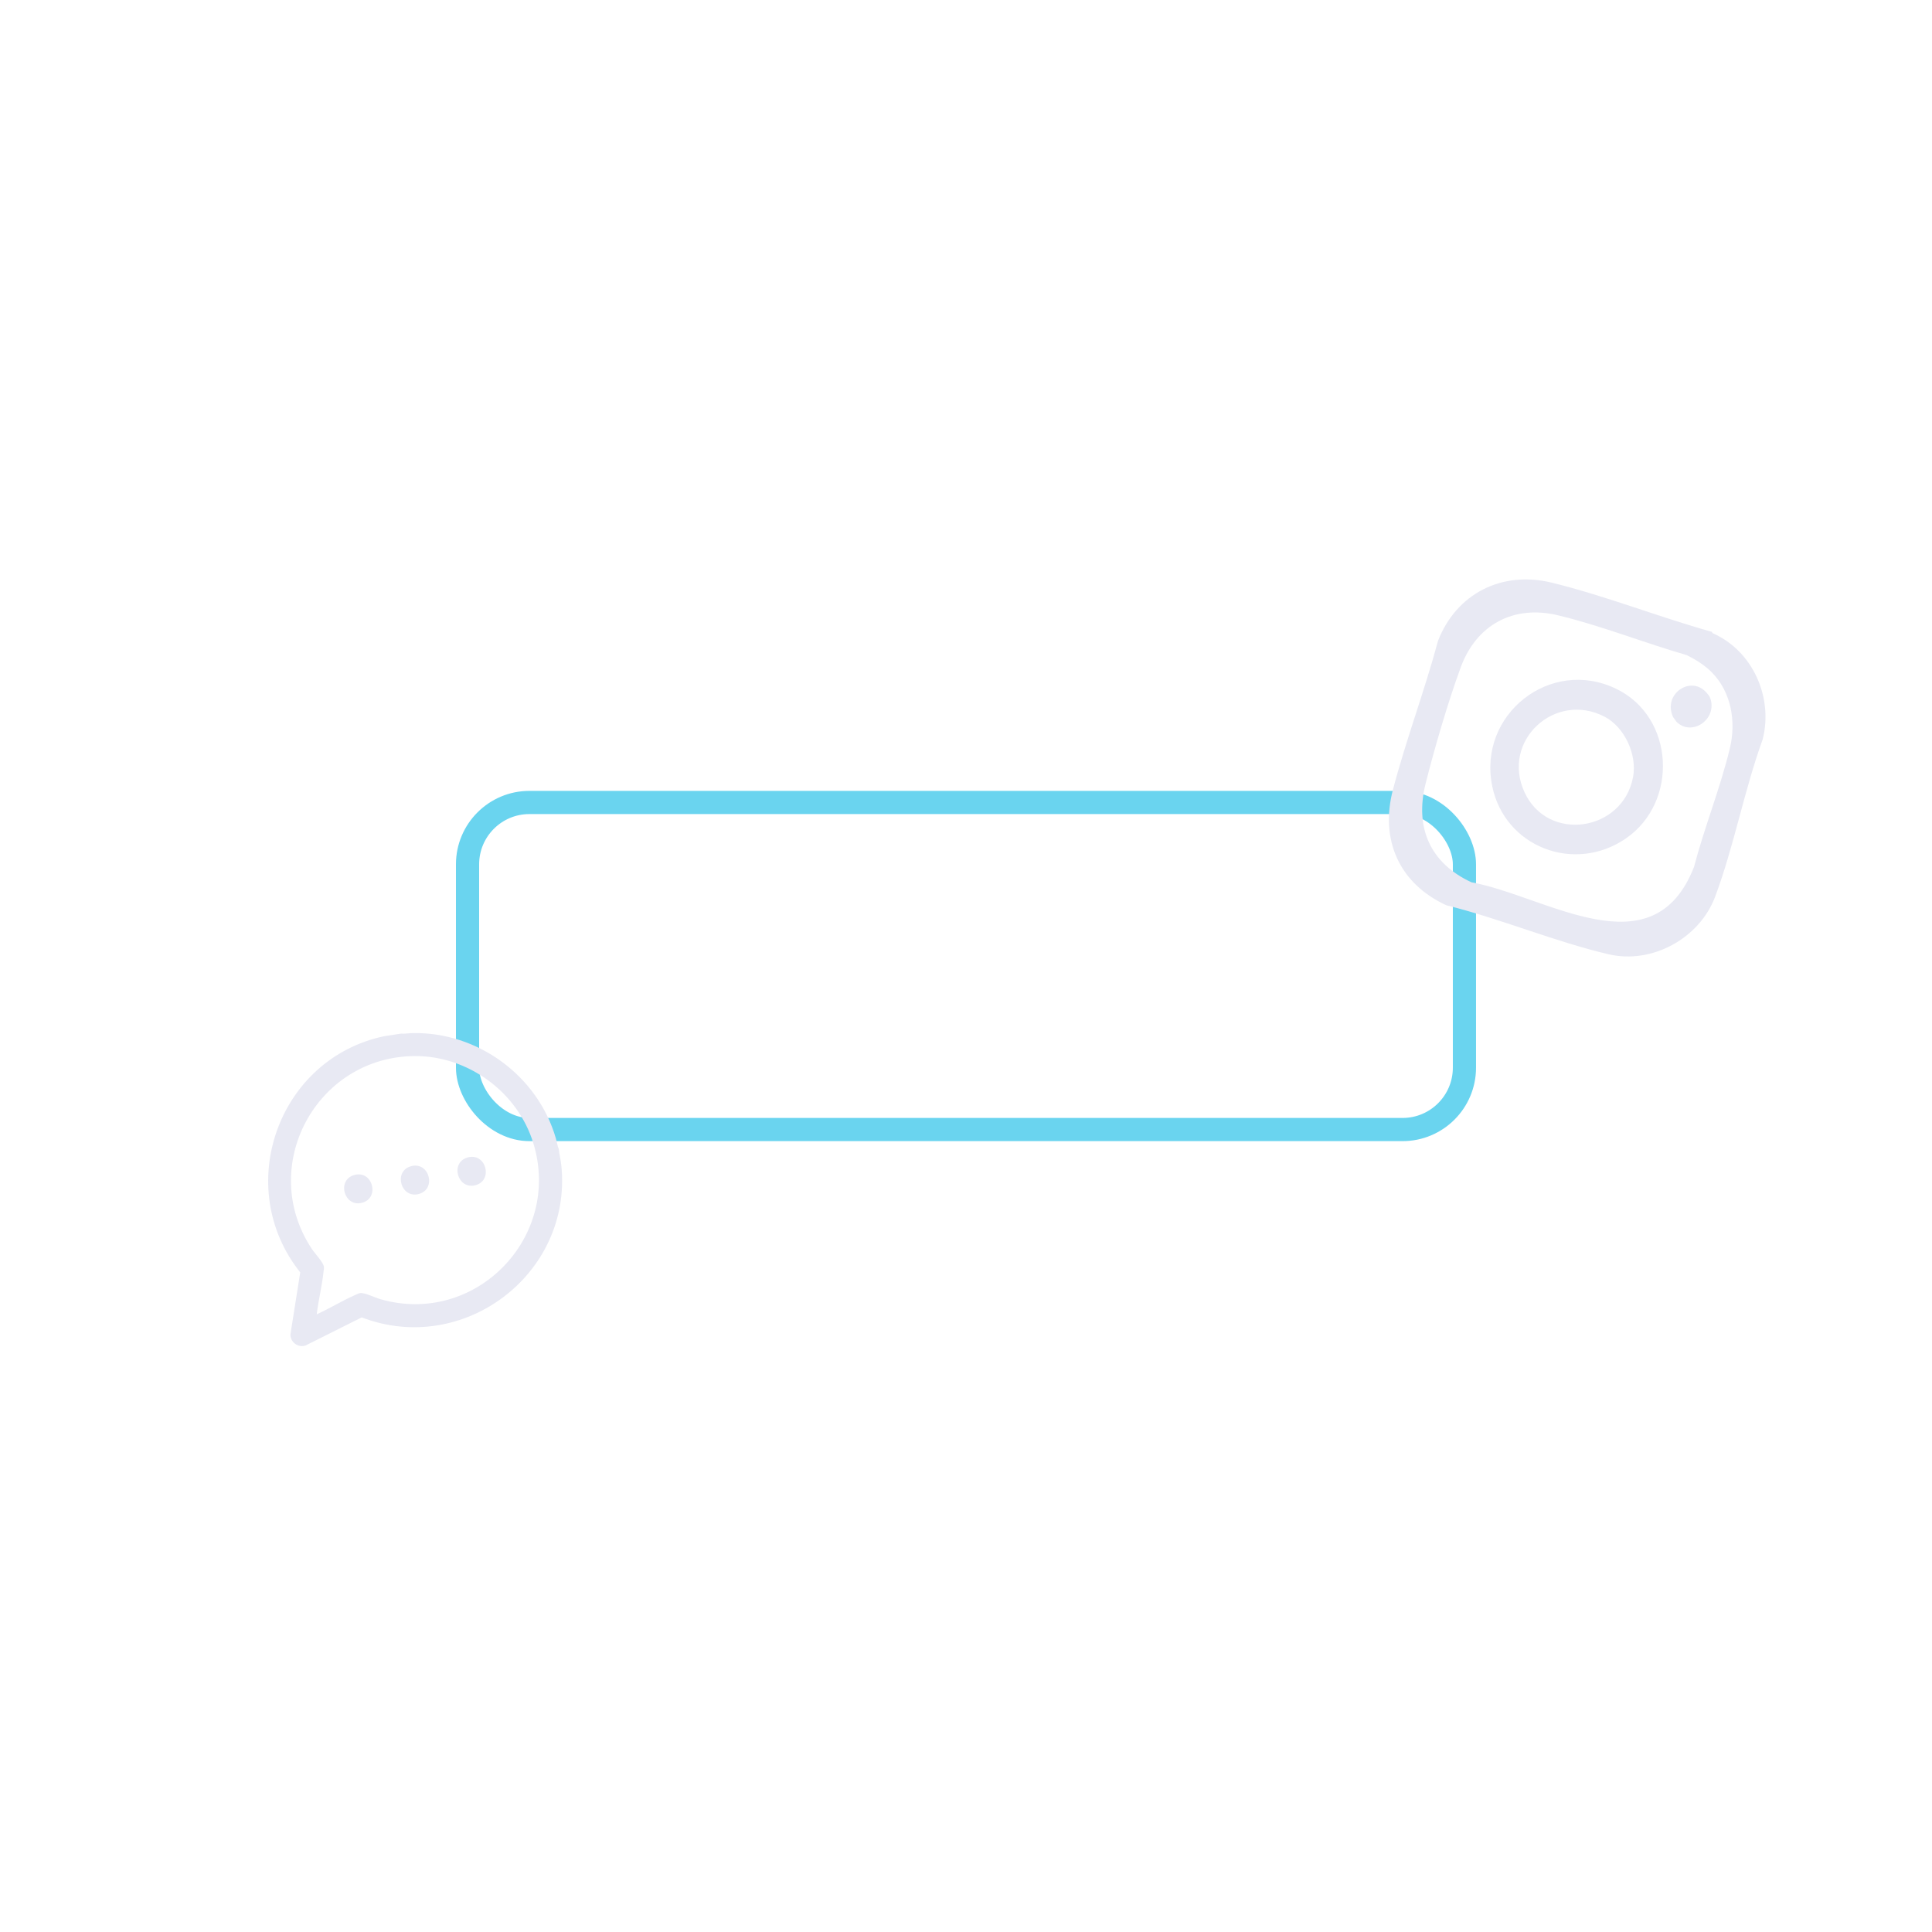 <?xml version="1.0" encoding="UTF-8"?>
<svg id="Warstwa_1" data-name="Warstwa 1" xmlns="http://www.w3.org/2000/svg" viewBox="0 0 1000 1000">
  <defs>
    <style>
      .cls-1 {
        fill: #e8e9f3;
      }

      .cls-2 {
        fill: none;
        stroke: #6ad4ef;
        stroke-miterlimit: 10;
        stroke-width: 12px;
      }
    </style>
  </defs>
  <rect class="cls-2" x="242" y="415.36" width="515.99" height="169.29" rx="32.03" ry="32.03"/>
  <g>
    <path class="cls-1" d="M207.55,534.99c1.87.17,3.87-.2,5.78-.25,33.77-.8,64.98,21.97,74.38,54.46.53,1.83.79,3.85,1.51,5.58.33,2.94,1.07,5.87,1.36,8.81,5.51,55.99-50.84,98.44-103.35,78.29l-29.12,14.57c-3.84,1.21-7.78-1.66-7.79-5.7l5.08-32.17c-35.08-43.98-11.66-110.54,43.35-122.22l8.8-1.36ZM163.94,680.29c6.82-3.07,13.28-7.14,20.14-10.11.74-.32,1.52-.79,2.33-.89,2.33-.31,7.81,2.4,10.46,3.16,49.11,14.12,94-31.91,79.24-80.55-8.07-26.58-33.81-45.5-61.58-45.28-50.93.41-81.42,57.25-53.07,99.91,1.53,2.29,5.76,6.7,6.17,9.02.14.8-.06,1.69-.15,2.49-.75,7.44-2.67,14.83-3.54,22.26Z"/>
    <path class="cls-1" d="M183.06,608.28c9.66-3.09,13.8,11.57,4.51,14.23s-13.43-11.38-4.51-14.23Z"/>
    <path class="cls-1" d="M212.4,603.74c9.66-3.09,13.8,11.57,4.51,14.23s-13.43-11.38-4.51-14.23Z"/>
    <path class="cls-1" d="M241.74,599.19c9.66-3.09,13.8,11.57,4.51,14.23s-13.43-11.38-4.51-14.23Z"/>
  </g>
  <g>
    <path class="cls-1" d="M885.94,327l.58.76c20.69,9.08,31.43,33.24,25.82,55.01-9.51,26.16-14.88,55.47-24.58,81.34-8.08,21.57-32.64,35.07-55.11,29.83-27.87-6.5-56.08-18.47-84.04-25.38-24.31-11.17-34.45-33.8-27.63-59.81,6.79-25.91,16.4-51.2,23.34-77.08,9.58-24.51,33.07-36.37,58.84-30.09,27.49,6.7,55.41,17.78,82.76,25.42ZM885.98,347.94c-3.64-3.66-8.31-6.54-12.9-8.84-21.93-6.32-44.66-15.37-66.78-20.65-23.07-5.51-42.19,5.05-50.23,26.95-6.5,17.71-13.58,41.87-18.19,60.25-5.7,22.73,2.38,41.13,23.73,51.02,38.52,7.02,93.95,46.57,115.22-7.99,5.34-20.43,13.65-40.95,18.55-61.39,3.3-13.76.77-29.09-9.41-39.34Z"/>
    <path class="cls-1" d="M836.47,356.49c30.37,14.63,32.4,58.64,5.14,77.45-26.7,18.42-62.81,4.47-69.25-27.06-7.57-37.03,30.06-66.8,64.11-50.39ZM830.5,370.95c-25.64-13.32-53.72,12.51-41.4,39.15,12.09,26.17,50.94,20.36,56.18-7.97,2.15-11.61-4.45-25.82-14.77-31.18Z"/>
    <path class="cls-1" d="M883.33,358.58c.88,1.03,1.57,1.72,2.04,3.21,3.34,10.72-9.74,19.55-17.6,11.84-.11-.11-1.72-2.34-1.78-2.48-5.55-11.95,9.28-21.94,17.34-12.57Z"/>
  </g>
</svg>